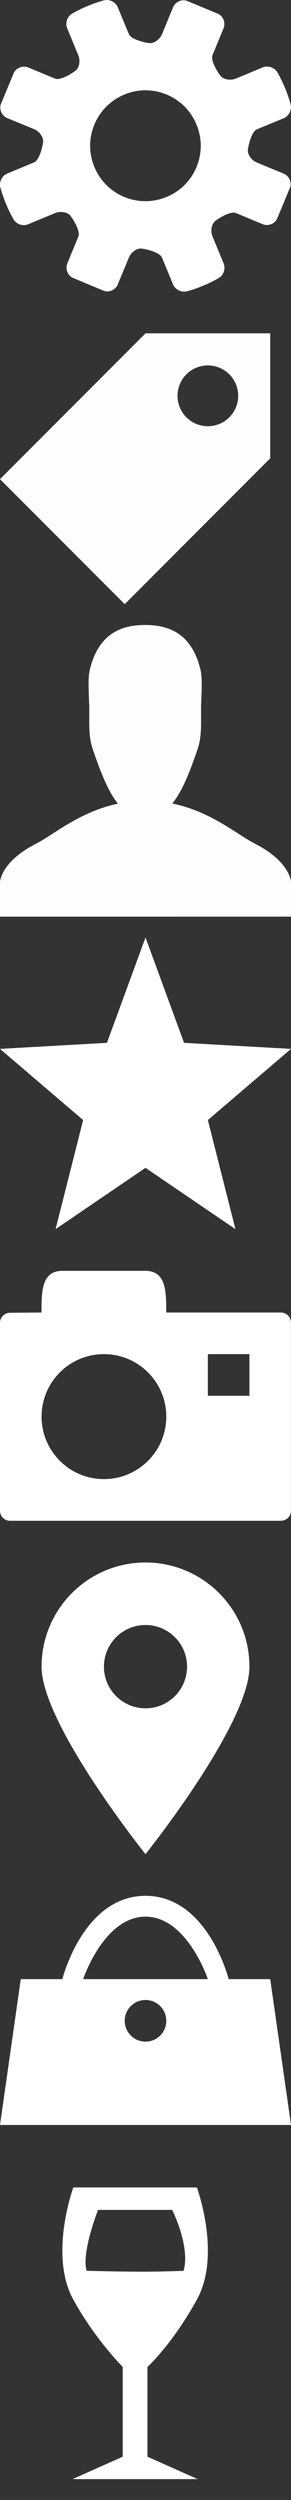 <?xml version="1.0" encoding="utf-8"?>
<!-- Generator: Adobe Illustrator 16.0.4, SVG Export Plug-In . SVG Version: 6.00 Build 0)  -->
<!DOCTYPE svg PUBLIC "-//W3C//DTD SVG 1.1//EN" "http://www.w3.org/Graphics/SVG/1.1/DTD/svg11.dtd">
<svg version="1.1" id="Layer_1" xmlns="http://www.w3.org/2000/svg" xmlns:xlink="http://www.w3.org/1999/xlink" x="0px" y="0px"
	 width="14px" height="120px" viewBox="0 0 14 120" enable-background="new 0 0 14 120" xml:space="preserve">
<rect x="0" y="0" width="14" height="120" fill="#333333" stroke="none"/>
<rect x="-26" y="-7" display="none" fill="#AE4E00" width="77" height="160"/>
<polygon display="none" fill="#2E3192" points="0,105 14,105 14,119 0,119 0,119 "/>
<path fill="#FFFDFD" d="M12.247,40.487c-0.847-0.432-2.101-1.537-3.958-1.919c0.475-0.583,0.835-1.49,1.204-2.569
	c0.214-0.624,0.178-1.156,0.178-1.915c0-0.562,0.093-1.46-0.03-1.952C9.232,30.461,8.195,30,6.982,30s-2.25,0.463-2.659,2.136
	c-0.121,0.493-0.027,1.391-0.027,1.948c0,0.76-0.037,1.294,0.18,1.919c0.373,1.084,0.728,1.994,1.199,2.573
	c-1.843,0.388-3.088,1.485-3.928,1.916C0.008,41.378,0,42.351,0,42.351V44l14-0.001v-1.647C14,42.352,13.992,41.376,12.247,40.487z"
	/>
<polygon fill="#FFFFFF" points="7,56.057 2.674,59 4,53.764 0,50.348 5.146,50.057 7,45 8.854,50.057 14,50.348 10,53.764 
	11.326,59 "/>
<path fill="#FFFFFF" d="M0.484,63.014C0.218,63.014,0,63.232,0,63.499v9.018c0,0.268,0.218,0.482,0.484,0.482h13.029
	c0.268,0,0.484-0.217,0.484-0.482v-9.03c0-0.269-0.219-0.485-0.484-0.485c0,0-4.516,0-5.516,0c0-1,0-2-1-2h-4c-1,0-1,1-1,2
	L0.484,63.014z M5,70.999c-1.656,0-3-1.341-3-3c0-1.656,1.344-3,3-3c1.657,0,3,1.344,3,3C8,69.657,6.657,70.999,5,70.999z
	 M12,66.999h-2v-2h2V66.999z"/>
<path fill="#FFFDFD" d="M7,16l-7,7l6,6l7-7v-6H7z M10,20.459c-0.807,0-1.459-0.652-1.459-1.459c0-0.808,0.652-1.459,1.459-1.459
	s1.459,0.651,1.459,1.459C11.459,19.807,10.807,20.459,10,20.459z"/>
<path fill="#FFFFFF" d="M13.346,3.472c-0.137-0.232-0.455-0.342-0.705-0.237l-1.295,0.537c-0.25,0.102-0.578,0.052-0.726-0.121
	c-0.147-0.164-0.5-0.748-0.396-1.003l0.532-1.293c0.104-0.247-0.007-0.56-0.247-0.684L8.986,0.038
	c-0.26-0.084-0.555,0.057-0.658,0.31L7.795,1.642C7.689,1.89,7.422,2.086,7.201,2.071C6.979,2.056,6.31,1.89,6.202,1.642
	L5.665,0.348C5.562,0.097,5.263-0.052,5,0.017c0,0-0.37,0.096-0.783,0.271C3.8,0.457,3.472,0.652,3.472,0.652
	C3.234,0.786,3.126,1.108,3.234,1.359l0.533,1.294C3.872,2.901,3.823,3.228,3.65,3.378C3.484,3.524,2.896,3.875,2.648,3.774
	L1.354,3.237C1.104,3.137,0.794,3.248,0.67,3.485L0.038,5.009c-0.081,0.259,0.061,0.56,0.311,0.66l1.297,0.533
	c0.25,0.104,0.443,0.371,0.429,0.594C2.06,7.018,1.892,7.688,1.642,7.793L0.347,8.331c-0.25,0.098-0.397,0.403-0.33,0.668
	c0,0,0.098,0.366,0.271,0.783c0.168,0.419,0.364,0.747,0.364,0.747c0.134,0.234,0.455,0.345,0.705,0.235l1.295-0.536
	c0.248-0.101,0.574-0.054,0.723,0.114c0.146,0.17,0.499,0.756,0.398,1.008L3.24,12.645c-0.105,0.247,0.008,0.562,0.242,0.684
	l1.524,0.635c0.259,0.084,0.56-0.055,0.66-0.312l0.536-1.294c0.104-0.246,0.368-0.442,0.591-0.429
	c0.222,0.02,0.894,0.183,0.999,0.433l0.534,1.292c0.104,0.246,0.403,0.397,0.668,0.33c0,0,0.369-0.094,0.782-0.271
	c0.416-0.168,0.746-0.365,0.746-0.365c0.235-0.135,0.341-0.454,0.236-0.704l-0.535-1.295c-0.102-0.25-0.053-0.576,0.119-0.728
	c0.167-0.146,0.754-0.498,1.004-0.397l1.293,0.539c0.252,0.103,0.562-0.009,0.685-0.248l0.634-1.522
	c0.083-0.257-0.057-0.556-0.311-0.658l-1.293-0.535c-0.25-0.104-0.443-0.37-0.43-0.592c0.018-0.223,0.182-0.893,0.432-0.999
	l1.293-0.533c0.25-0.104,0.397-0.407,0.33-0.671c0,0-0.094-0.368-0.269-0.785C13.538,3.8,13.346,3.472,13.346,3.472z M8.016,9.453
	C6.656,10.017,5.104,9.375,4.54,8.014C3.976,6.656,4.623,5.104,5.979,4.54c1.357-0.567,2.913,0.08,3.475,1.438
	C10.018,7.337,9.373,8.893,8.016,9.453z"/>
<path fill="#FFFFFF" d="M7,75.001c-2.761,0-5,2.238-5,5s5,9,5,9s5-6.238,5-9S9.762,75.001,7,75.001z M7,82.001c-1.104,0-2-0.896-2-2
	s0.896-2,2-2s2,0.896,2,2S8.104,82.001,7,82.001z"/>
<path fill="#FFFFFF" d="M13,95.001h-2c0,0-1-4-4-4s-4,4-4,4H1l-1,7h14L13,95.001z M7,98.001c-0.552,0-1-0.447-1-1s0.448-1,1-1
	c0.553,0,1,0.447,1,1S7.553,98.001,7,98.001z M4,95.001c0,0,1-3,3-3s3,3,3,3H4z"/>
<g>
	<path fill="#FFFFFF" d="M7.094,113.615c0,0,1.189-1.077,2.378-3.23c1.189-2.154,0-5.385,0-5.385H3.528c0,0-1.188,3.23,0,5.385
		c1.063,1.927,2.377,3.23,2.377,3.23v4.308L3.491,119h6.018l-2.415-1.077V113.615z M4.167,109c-0.26-0.875,0.55-2.923,0.55-2.923
		h3.566c0,0,0.884,1.745,0.55,2.923C7.341,109.067,5.877,109.045,4.167,109z"/>
</g>
</svg>
